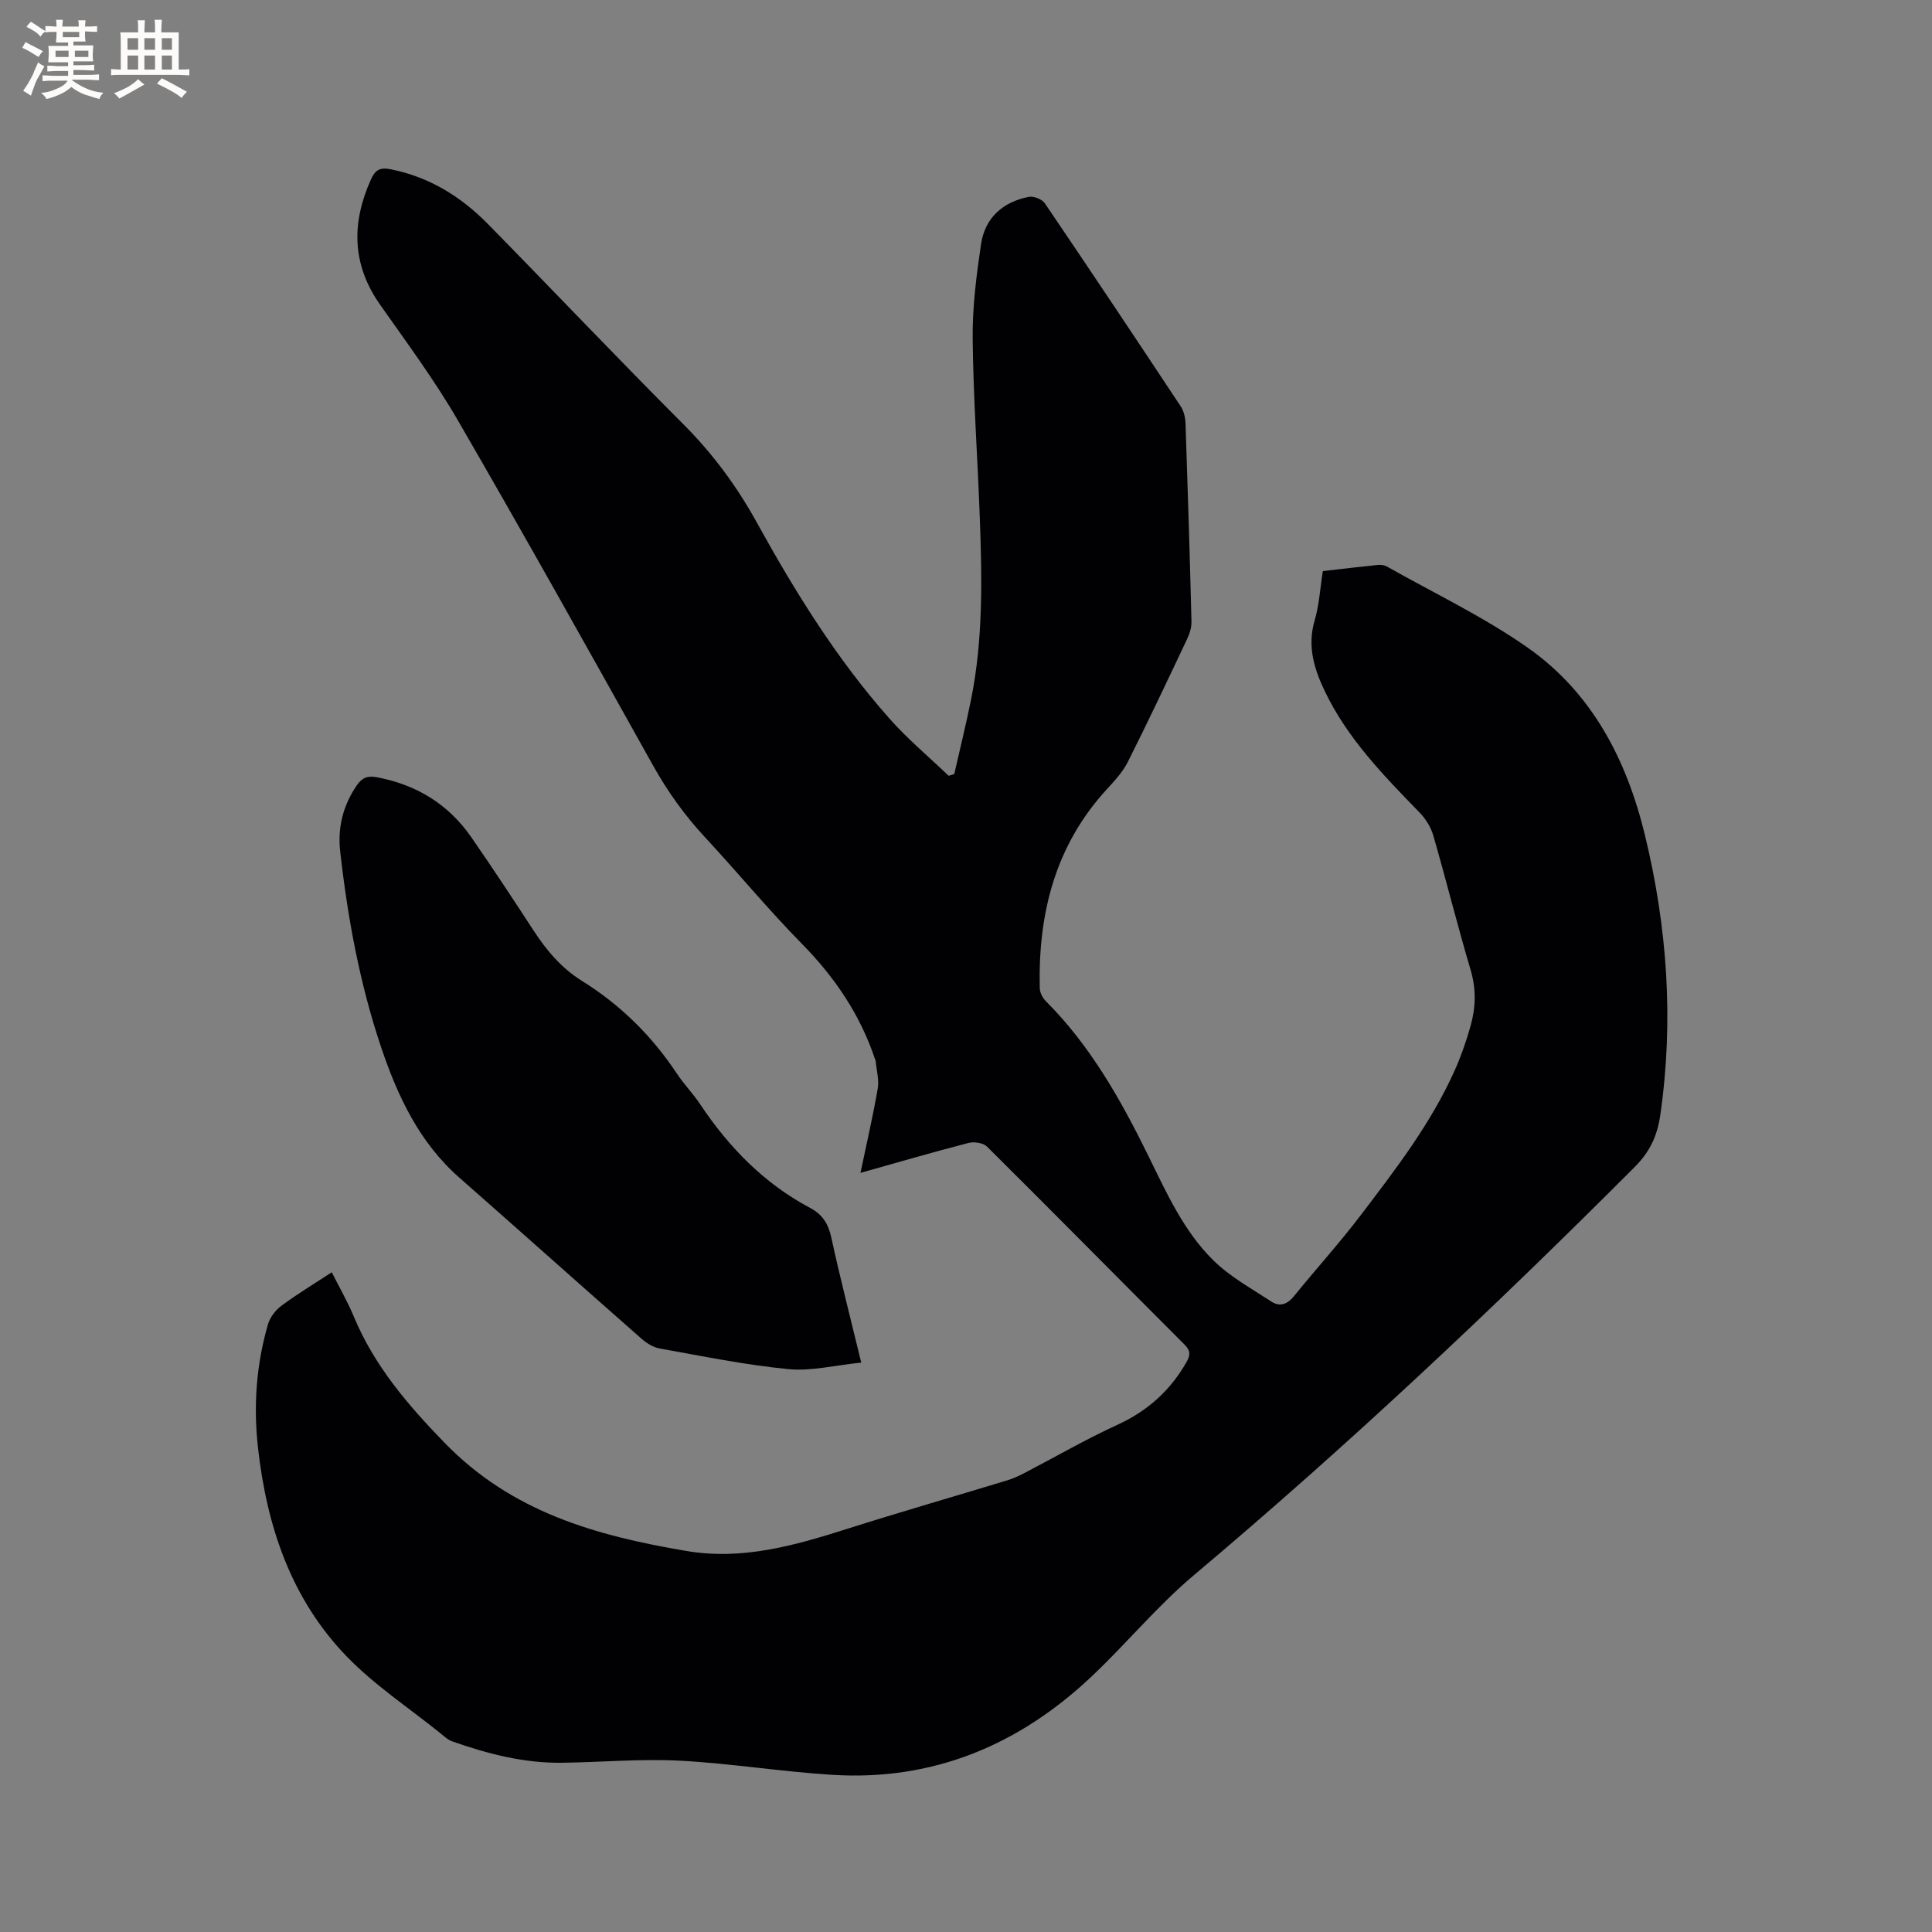 <svg enable-background="new 0 0 400 400" viewBox="0 0 400 400" xmlns="http://www.w3.org/2000/svg"><rect x="0" y="0" width="400" height="400" fill="#808080" stroke="none"/><path d="m273.88 118.24c3.9-.45 7.67-.9 11.44-1.28.6-.06 1.31.04 1.82.33 9.77 5.52 19.99 10.38 29.14 16.79 13.33 9.34 20.49 23.2 24.27 38.76 4.65 19.12 6.02 38.47 3.19 58.05-.61 4.25-2.15 7.58-5.28 10.71-29.31 29.36-59.48 57.76-91.24 84.49-7.6 6.39-13.99 14.19-21.24 21.03-15.03 14.18-32.8 21.64-53.66 20.34-10.56-.65-21.05-2.38-31.61-2.93-8.12-.42-16.3.33-24.45.43-7.84.09-15.31-1.85-22.64-4.43-.96-.34-1.77-1.14-2.59-1.8-6.44-5.18-13.45-9.81-19.16-15.69-11.6-11.94-16.64-27.03-18.46-43.33-.97-8.64-.35-17.16 2.06-25.49.42-1.46 1.56-2.97 2.8-3.88 3.22-2.4 6.68-4.48 10.42-6.93 1.57 3.12 3.25 6.04 4.54 9.12 4.26 10.23 11.13 18.27 18.86 26.23 13.94 14.35 31.4 19.2 50.01 22.35 11.63 1.97 22.44-1.13 33.3-4.58 11-3.49 22.09-6.68 33.13-10.04 1.2-.36 2.36-.89 3.48-1.47 6.46-3.36 12.77-7.02 19.38-10.05 6.24-2.87 10.94-7.1 14.29-13.02.81-1.42.78-2.34-.43-3.56-13.64-13.65-27.2-27.39-40.89-40.99-.79-.78-2.67-1.07-3.83-.77-7.34 1.9-14.62 4.02-22.38 6.2 1.27-6.09 2.59-11.73 3.57-17.43.32-1.86-.26-3.87-.43-5.8-.01-.1-.09-.19-.12-.29-3.07-9.21-8.31-16.95-15.12-23.88-6.98-7.1-13.34-14.81-20.12-22.12-4.21-4.53-7.73-9.46-10.75-14.87-13.32-23.86-26.66-47.72-40.36-71.37-4.82-8.32-10.59-16.11-16.13-23.99-5.84-8.32-5.95-16.87-1.91-25.88.89-1.99 1.84-2.6 4.07-2.16 8.02 1.58 14.59 5.66 20.19 11.36 13.52 13.77 26.8 27.78 40.44 41.43 6.12 6.13 11.09 12.86 15.28 20.47 7.89 14.29 16.51 28.19 27.39 40.47 3.76 4.24 8.15 7.92 12.26 11.85.39-.12.77-.24 1.16-.36 1.17-5.18 2.46-10.34 3.5-15.54 2.5-12.47 2.25-25.1 1.78-37.71-.45-12.29-1.34-24.57-1.47-36.86-.07-6.53.77-13.11 1.73-19.58.81-5.48 4.52-8.77 9.92-9.82 1-.19 2.73.51 3.3 1.35 9.46 13.94 18.81 27.96 28.11 42.01.65.98.97 2.34 1.01 3.54.47 13.67.89 27.34 1.23 41.01.03 1.2-.36 2.51-.89 3.62-4.03 8.52-8.05 17.04-12.28 25.46-1.07 2.13-2.8 3.97-4.43 5.75-10.67 11.67-14.16 25.74-13.81 41.08.02.93.59 2.05 1.27 2.72 9.29 9.29 15.59 20.56 21.3 32.19 3.74 7.62 7.27 15.46 13.38 21.47 3.47 3.41 7.91 5.84 12.03 8.54 1.72 1.13 3.28.56 4.64-1.12 4.61-5.68 9.53-11.11 13.95-16.93 7.18-9.44 14.44-18.88 19.33-29.8 1.33-2.98 2.42-6.1 3.3-9.25 1.07-3.8 1.18-7.6.01-11.56-2.74-9.23-5.06-18.59-7.73-27.84-.5-1.72-1.57-3.46-2.83-4.75-7.47-7.69-14.96-15.34-19.66-25.19-2.24-4.69-3.63-9.36-2.06-14.66.94-3.22 1.12-6.65 1.68-10.15z" fill="#010103"/><path d="m178.31 282.11c-5.39.54-10.35 1.82-15.14 1.35-8.92-.87-17.76-2.69-26.6-4.27-1.36-.24-2.74-1.13-3.81-2.07-12.58-11.06-25.07-22.23-37.65-33.29-8.27-7.27-12.75-16.79-16.17-26.91-4.45-13.2-6.96-26.84-8.51-40.66-.55-4.91.58-9.43 3.38-13.58 1.11-1.65 2.26-2.13 4.21-1.76 8.21 1.54 14.83 5.58 19.58 12.45 4.4 6.36 8.66 12.82 12.88 19.3 2.69 4.13 5.79 7.79 10.03 10.43 7.94 4.94 14.44 11.35 19.61 19.15 1.46 2.2 3.34 4.13 4.81 6.33 5.96 8.94 13.26 16.45 22.84 21.53 2.51 1.33 3.74 3.29 4.35 6.13 1.79 8.26 3.91 16.45 6.19 25.87z" fill="#010103"/><g fill="#fcfbfa"><path d="m6.8 9.5c.6.3 1.3.7 2.1 1.1-.4.4-.7.8-.9 1.2-.7-.4-1.3-.8-1.8-1.1s-1.1-.6-1.6-.8c.2-.4.5-.8.7-1.2.4.2.8.5 1.5.8zm.9 6.9c-.3.6-.5 1.1-.7 1.7s-.4 1.1-.6 1.7c-.6-.4-1.1-.7-1.6-1 .7-1 1.2-1.8 1.5-2.4.3-.5.6-1.1.8-1.7.3-.6.5-1.2.8-1.8.3.3.8.6 1.3.8-.7 1.3-1.2 2.2-1.5 2.7zm.1-11c.4.3 1 .7 1.7 1.1-.5.2-.8.6-1.1 1.1-.5-.6-1-1-1.4-1.2s-.9-.6-1.5-.8c.2-.4.5-.7.9-1.1.5.3.9.6 1.4.9zm10.5 13.1c1 .4 2 .6 3.1.7-.4.4-.7.8-.8 1.3-.9-.2-1.9-.6-3-.9-1-.4-2-.9-2.8-1.6-.5.4-1.1.9-1.9 1.3s-1.9.9-3.3 1.2c-.1-.3-.5-.8-1.1-1.3 1 0 2.1-.3 3.2-.8 1.2-.5 1.9-1 2.3-1.7h-3.2c-.4 0-1 0-2 .1v-1.2c1 0 1.7.1 2 .1h3.3v-1h-2.3c-.2 0-.9 0-2 .1v-1.2c1.2 0 1.9.1 2 .1h2.3v-.8h-4.1c0-.7.1-1.2.1-1.6 0-.5 0-1.1-.1-1.8h4.1v-.7h-2.5c0-.6.1-1.1.1-1.6v-.6h-.5c-.4 0-1 0-1.8.1v-1.3c1.2 0 1.9.1 2.1.1h.2c0-.3 0-.8-.1-1.4h1.4c0 .6-.1 1-.1 1.4h3.4c0-.4 0-.8-.1-1.3h1.5c0 .4-.1.9-.1 1.3.7 0 1.5 0 2.5-.1v1.2c-1 0-1.8-.1-2.5-.1v.6c0 .3 0 .8.1 1.5h-2.5v.8h4.1c0 .7-.1 1.3-.1 1.8s0 1 .1 1.5h-4.1v.8h1.4c.8 0 1.8 0 2.9-.1v1.2c-1 0-1.9-.1-2.8-.1h-1.5v1h3.2c.3 0 1 0 2.1-.1v1.2c-1.1 0-1.8-.1-2.1-.1h-3.4l-.1.1c1.4 1 2.4 1.5 3.4 1.9zm-4.1-6.7v-1.3h-2.7v1.3zm2.2-4.1v-1.1h-3.4v1.1zm1.9 4.1v-1.3h-2.8v1.3z"/><path d="m37 6.7v2.3 5.4c1 0 1.8 0 2.2-.1v1.3c-.6 0-1.5-.1-2.5-.1h-11.9c-.7 0-1.3 0-1.8.1v-1.3c.5 0 1.1.1 2 .1v-5.2c0-1 0-1.8-.1-2.5h3.7c0-1.3 0-2.1-.1-2.5h1.5c0 .4-.1 1.3-.1 2.5h2.2c0-1.2 0-2.1-.1-2.6h1.5c0 .4-.1 1.3-.1 2.6zm-12.3 13.7c-.3-.4-.7-.8-1.1-1.1 1.1-.4 2.1-.9 2.9-1.3.8-.5 1.5-1 2.1-1.6.4.4.9.8 1.3 1.1-2.5 1.4-4.2 2.4-5.2 2.9zm3.9-10.1v-2.4h-2.2v2.4zm0 4.1v-2.9h-2.2v2.9zm3.5-4.1v-2.4h-2.2v2.4zm0 4.1v-2.9h-2.2v2.9zm.4 2.9 1-1.1c.6.3 1.4.7 2.5 1.3s2 1.1 2.7 1.5c-.4.4-.8.8-1.1 1.3-.8-.8-2.5-1.7-5.1-3zm3.1-7v-2.4h-2.1v2.4zm0 4.1v-2.9h-2.1v2.9z"/></g></svg>